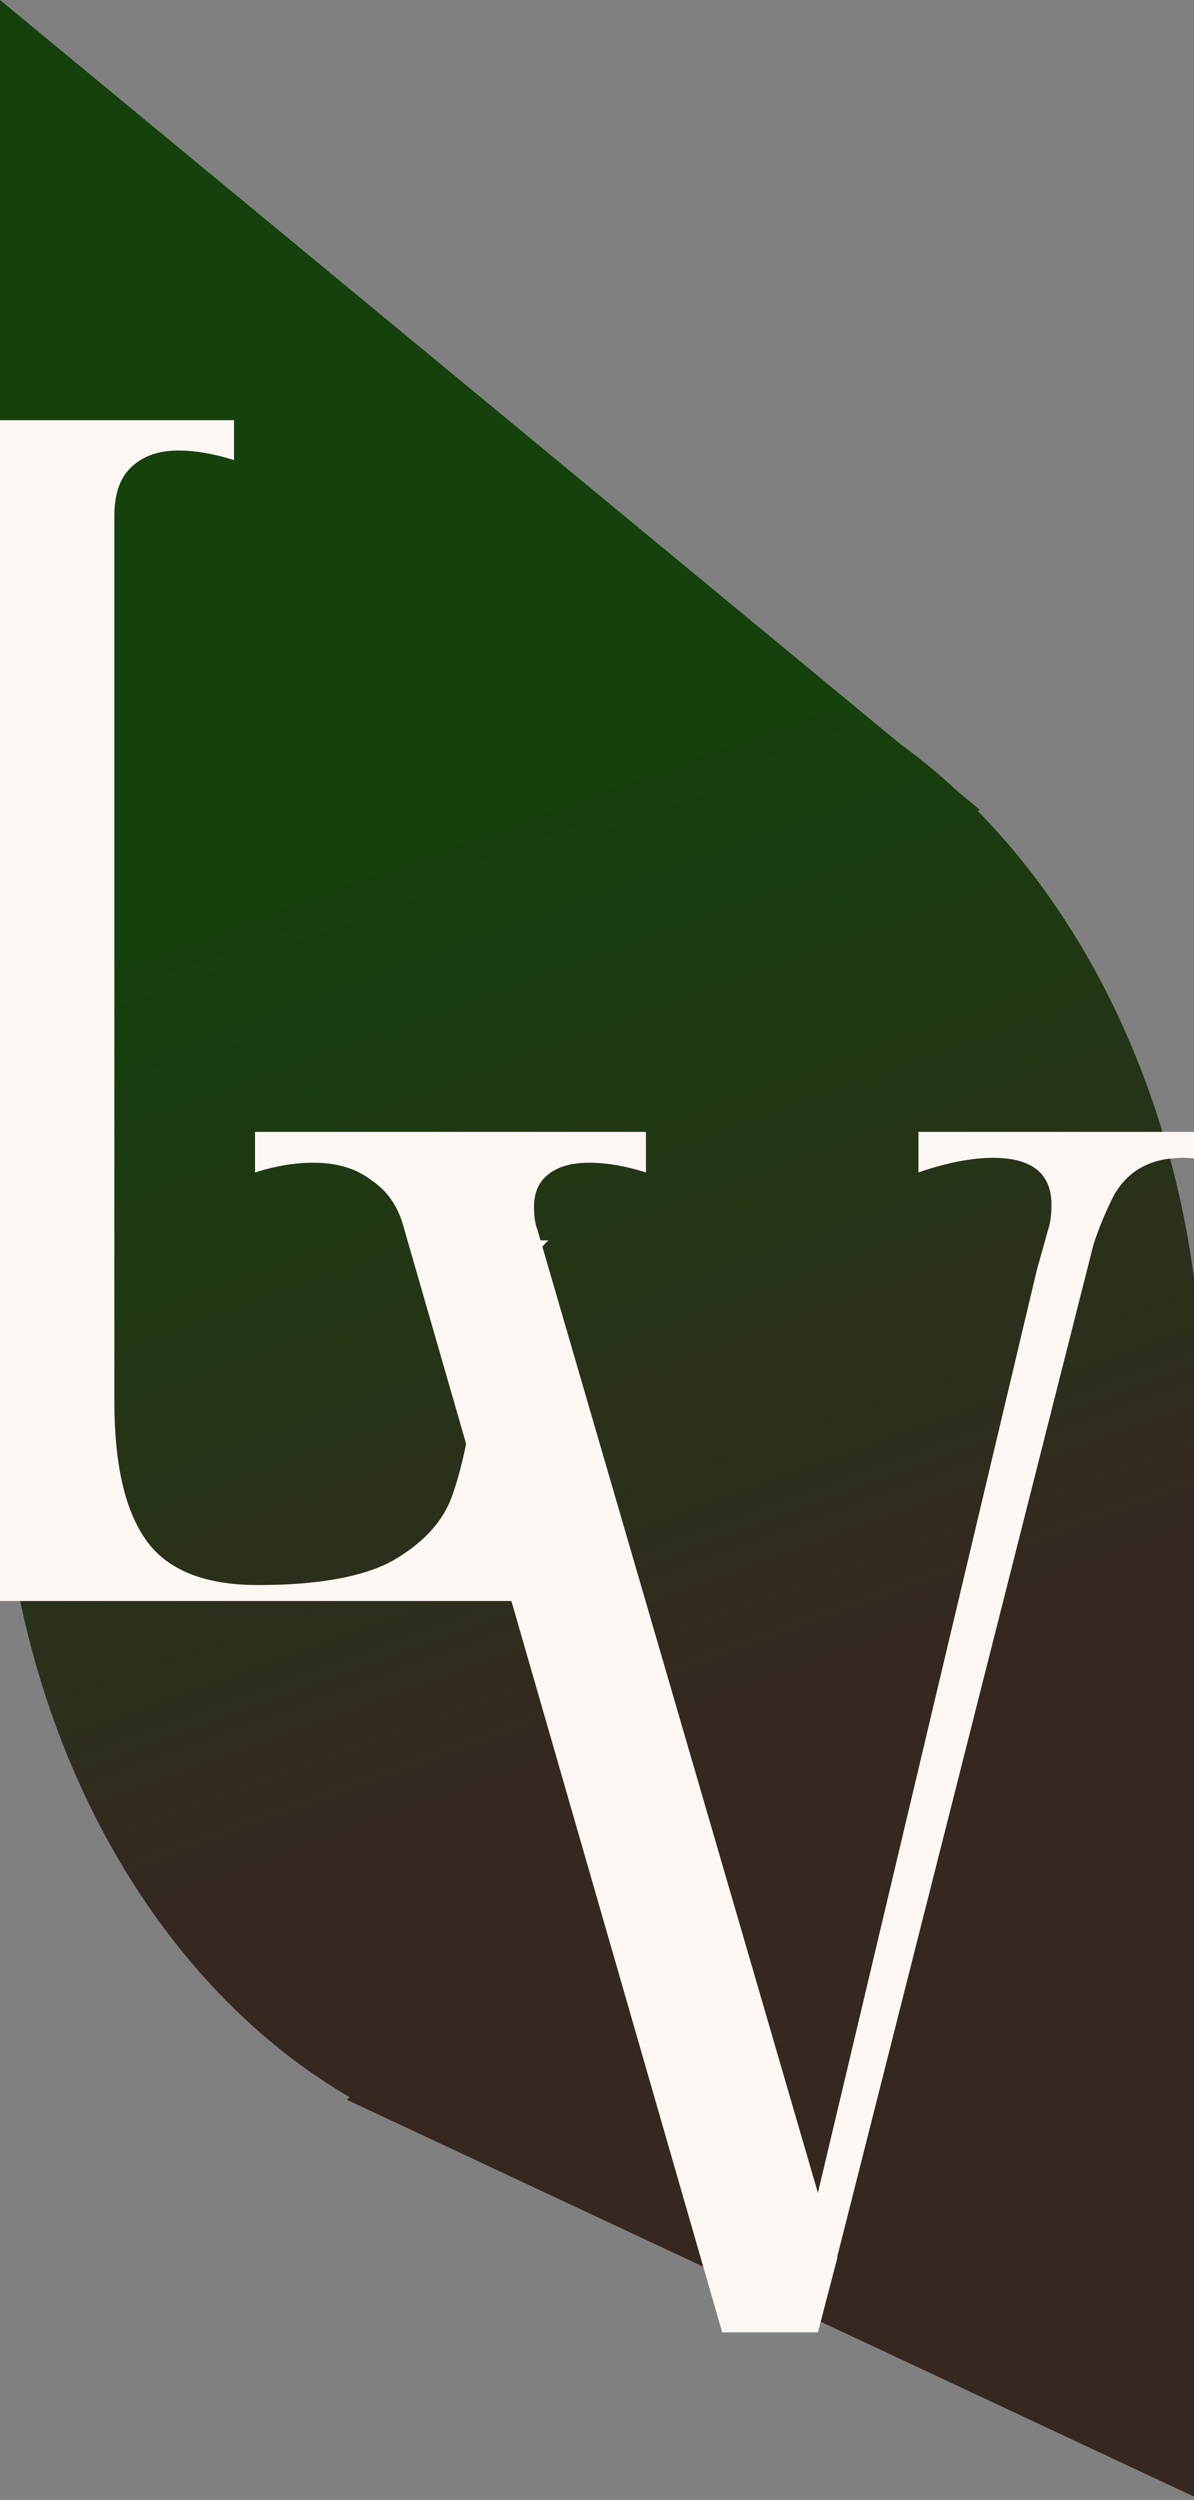 <svg width="449" height="940" viewBox="0 0 449 940" fill="none" xmlns="http://www.w3.org/2000/svg">
<rect x="0" y="0" width="449" height="940" fill="#808080" stroke="none"/>
<g clip-path="url(#clip0_10_75)">
<path d="M0 0L368.427 304.456L0 528.321V0Z" fill="#14410C"/>
<path d="M452.16 940.232L130.388 789.508L452.16 519.366L452.16 940.232Z" fill="#352821"/>
<ellipse cx="226.08" cy="528.321" rx="226.08" ry="286.547" fill="url(#paint0_linear_10_75)"/>
<path d="M206.2 466.4C200.6 471.6 196.8 479.8 194.8 491C193.2 502.2 192.4 518.8 192.4 540.8V602H-47V587C-39.4 589.4 -32.4 590.6 -26 590.6C-18.4 590.6 -12.6 588.6 -8.6 584.6C-4.2 580.2 -2 574 -2 566V194C-2 186 -4.2 180 -8.6 176C-12.6 171.6 -18.4 169.4 -26 169.4C-32.4 169.4 -39.4 170.6 -47 173V158H88V173C80.4 170.6 73.4 169.4 67 169.4C59.4 169.4 53.4 171.6 49 176C45 180 43 186 43 194V527C43 550.6 47 568 55 579.2C63 590.4 77 596 97 596C119.4 596 136.2 593 147.4 587C158.6 580.6 166 572.8 169.6 563.6C173.2 554 176.2 540.6 178.6 523.4C180.2 510.2 182 499.4 184 491C186 482.6 189.6 474.4 194.8 466.4H206.2Z" fill="#FDF7F4"/>
<path d="M472.88 425.6V440.85C461.087 437.19 451.733 435.36 444.82 435.36C432.62 435.36 423.877 440.24 418.59 450C415.743 455.693 413.303 461.59 411.27 467.69L314.89 848.33V848.94L307.57 877H271.58L152.02 462.2C149.987 454.067 145.92 447.967 139.82 443.9C134.127 439.427 126.807 437.19 117.86 437.19C110.947 437.19 103.627 438.41 95.9 440.85V425.6H242.91V440.85C235.183 438.41 228.067 437.19 221.56 437.19C215.053 437.19 209.97 438.613 206.31 441.46C202.65 444.307 200.82 448.373 200.82 453.66C200.82 457.32 201.227 460.167 202.04 462.2L307.57 824.54L389.92 477.45L394.19 462.2C395.003 459.76 395.41 456.71 395.41 453.05C395.41 441.257 388.09 435.36 373.45 435.36C365.317 435.36 355.963 437.19 345.39 440.85V425.6H472.88Z" fill="#FDF7F4"/>
</g>
<defs>
<linearGradient id="paint0_linear_10_75" x1="226" y1="290.5" x2="452" y2="914" gradientUnits="userSpaceOnUse">
<stop stop-color="#14410C"/>
<stop offset="0.526" stop-color="#352821"/>
</linearGradient>
<clipPath id="clip0_10_75">
<rect width="449" height="940" fill="white"/>
</clipPath>
</defs>
</svg>
